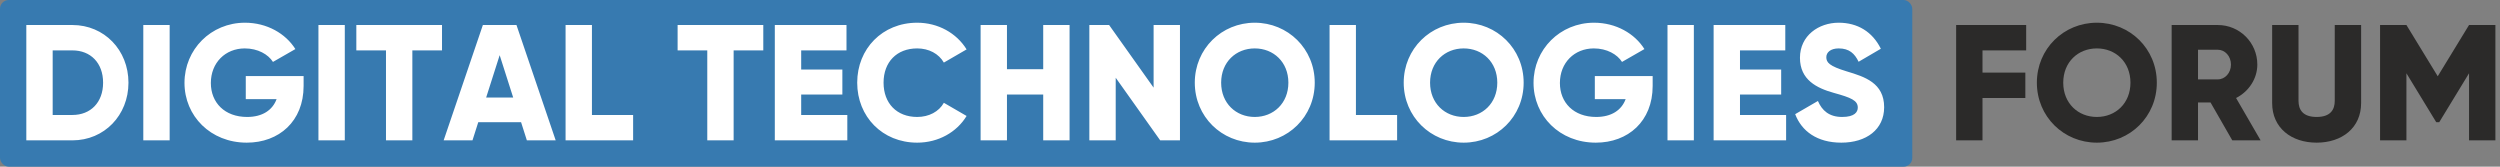 <svg width="285px" height="19px" viewBox="0 0 285 19" version="1.1" xmlns="http://www.w3.org/2000/svg" xmlns:xlink="http://www.w3.org/1999/xlink">
    <rect x="0" y="0" width="285" height="19" fill="#808080" stroke="none"/>
    <title>Digital Technologies Forum</title>
    <g id="Icons" stroke="none" stroke-width="1" fill="none" fill-rule="evenodd">
        <g id="7-digitalTechnologiesForum/rect">
            <rect id="Rectangle-27" fill="#377AB0" x="0" y="0" width="218" height="19" rx="1"></rect>
            <path d="M8.259,2.852 C11.884,2.852 14.645,5.707 14.645,9.426 C14.645,13.145 11.884,16 8.259,16 L3,16 L3,2.852 L8.259,2.852 Z M8.259,13.107 C10.325,13.107 11.753,11.68 11.753,9.426 C11.753,7.172 10.325,5.745 8.259,5.745 L6.005,5.745 L6.005,13.107 L8.259,13.107 Z M16.336,2.852 L16.336,16 L19.341,16 L19.341,2.852 L16.336,2.852 Z M34.611,8.675 L28.018,8.675 L28.018,11.304 L31.531,11.304 C31.061,12.563 29.915,13.333 28.169,13.333 C25.614,13.333 24.037,11.699 24.037,9.464 C24.037,7.153 25.689,5.519 27.906,5.519 C29.39,5.519 30.573,6.195 31.118,7.059 L33.672,5.594 C32.564,3.829 30.441,2.589 27.925,2.589 C24.055,2.589 21.031,5.632 21.031,9.445 C21.031,13.22 23.999,16.263 28.131,16.263 C31.813,16.263 34.611,13.821 34.611,9.802 L34.611,8.675 Z M36.302,2.852 L36.302,16 L39.307,16 L39.307,2.852 L36.302,2.852 Z M50.389,2.852 L40.622,2.852 L40.622,5.745 L44.002,5.745 L44.002,16 L47.008,16 L47.008,5.745 L50.389,5.745 L50.389,2.852 Z M60.062,16 L59.404,13.934 L54.521,13.934 L53.863,16 L50.576,16 L55.047,2.852 L58.878,2.852 L63.349,16 L60.062,16 Z M55.422,11.117 L58.503,11.117 L56.962,6.289 L55.422,11.117 Z M67.481,13.107 L67.481,2.852 L64.475,2.852 L64.475,16 L72.176,16 L72.176,13.107 L67.481,13.107 Z M87.015,2.852 L77.248,2.852 L77.248,5.745 L80.629,5.745 L80.629,16 L83.634,16 L83.634,5.745 L87.015,5.745 L87.015,2.852 Z M91.335,13.107 L91.335,10.778 L96.03,10.778 L96.03,7.923 L91.335,7.923 L91.335,5.745 L96.5,5.745 L96.5,2.852 L88.329,2.852 L88.329,16 L96.594,16 L96.594,13.107 L91.335,13.107 Z M104.558,16.263 C106.962,16.263 109.065,15.08 110.192,13.22 L107.6,11.718 C107.037,12.732 105.891,13.333 104.558,13.333 C102.229,13.333 100.726,11.774 100.726,9.426 C100.726,7.078 102.229,5.519 104.558,5.519 C105.891,5.519 107.018,6.12 107.6,7.135 L110.192,5.632 C109.047,3.773 106.943,2.589 104.558,2.589 C100.594,2.589 97.721,5.557 97.721,9.426 C97.721,13.295 100.594,16.263 104.558,16.263 Z M118.926,2.852 L118.926,7.886 L114.794,7.886 L114.794,2.852 L111.789,2.852 L111.789,16 L114.794,16 L114.794,10.778 L118.926,10.778 L118.926,16 L121.931,16 L121.931,2.852 L118.926,2.852 Z M131.511,2.852 L131.511,9.99 L126.439,2.852 L124.185,2.852 L124.185,16 L127.191,16 L127.191,8.863 L132.262,16 L134.516,16 L134.516,2.852 L131.511,2.852 Z M143.043,16.263 C139.268,16.263 136.206,13.295 136.206,9.426 C136.206,5.557 139.268,2.589 143.043,2.589 C146.818,2.589 149.88,5.557 149.88,9.426 C149.88,13.295 146.818,16.263 143.043,16.263 Z M143.043,13.333 C145.184,13.333 146.875,11.774 146.875,9.426 C146.875,7.078 145.184,5.519 143.043,5.519 C140.902,5.519 139.211,7.078 139.211,9.426 C139.211,11.774 140.902,13.333 143.043,13.333 Z M154.576,13.107 L154.576,2.852 L151.57,2.852 L151.57,16 L159.271,16 L159.271,13.107 L154.576,13.107 Z M166.859,16.263 C163.084,16.263 160.023,13.295 160.023,9.426 C160.023,5.557 163.084,2.589 166.859,2.589 C170.635,2.589 173.696,5.557 173.696,9.426 C173.696,13.295 170.635,16.263 166.859,16.263 Z M166.859,13.333 C169.001,13.333 170.691,11.774 170.691,9.426 C170.691,7.078 169.001,5.519 166.859,5.519 C164.718,5.519 163.028,7.078 163.028,9.426 C163.028,11.774 164.718,13.333 166.859,13.333 Z M188.403,8.675 L181.81,8.675 L181.81,11.304 L185.323,11.304 C184.853,12.563 183.707,13.333 181.961,13.333 C179.406,13.333 177.829,11.699 177.829,9.464 C177.829,7.153 179.481,5.519 181.698,5.519 C183.182,5.519 184.365,6.195 184.91,7.059 L187.464,5.594 C186.356,3.829 184.233,2.589 181.717,2.589 C177.847,2.589 174.823,5.632 174.823,9.445 C174.823,13.22 177.791,16.263 181.923,16.263 C185.605,16.263 188.403,13.821 188.403,9.802 L188.403,8.675 Z M190.094,2.852 L190.094,16 L193.099,16 L193.099,2.852 L190.094,2.852 Z M198.358,13.107 L198.358,10.778 L203.054,10.778 L203.054,7.923 L198.358,7.923 L198.358,5.745 L203.523,5.745 L203.523,2.852 L195.353,2.852 L195.353,16 L203.617,16 L203.617,13.107 L198.358,13.107 Z M209.909,16.263 C212.764,16.263 214.793,14.76 214.793,12.225 C214.793,9.445 212.558,8.75 210.567,8.149 C208.519,7.529 208.2,7.116 208.2,6.515 C208.2,5.989 208.67,5.519 209.609,5.519 C210.811,5.519 211.431,6.102 211.881,7.041 L214.417,5.557 C213.459,3.622 211.769,2.589 209.609,2.589 C207.336,2.589 205.195,4.054 205.195,6.59 C205.195,9.107 207.111,10.046 209.064,10.591 C211.036,11.135 211.787,11.455 211.787,12.262 C211.787,12.769 211.431,13.333 210.003,13.333 C208.519,13.333 207.712,12.6 207.242,11.511 L204.65,13.014 C205.383,14.948 207.148,16.263 209.909,16.263 Z" id="DIGITAL-TECHNOLOGIES" fill="#FFFFFF"></path>
            <path d="M230.983,5.745 L230.983,2.852 L223,2.852 L223,16 L226.005,16 L226.005,11.173 L230.889,11.173 L230.889,8.28 L226.005,8.28 L226.005,5.745 L230.983,5.745 Z M239.04,16.263 C235.265,16.263 232.203,13.295 232.203,9.426 C232.203,5.557 235.265,2.589 239.04,2.589 C242.816,2.589 245.877,5.557 245.877,9.426 C245.877,13.295 242.816,16.263 239.04,16.263 Z M239.04,13.333 C241.182,13.333 242.872,11.774 242.872,9.426 C242.872,7.078 241.182,5.519 239.04,5.519 C236.899,5.519 235.209,7.078 235.209,9.426 C235.209,11.774 236.899,13.333 239.04,13.333 Z M254.48,16 L252,11.68 L250.573,11.68 L250.573,16 L247.568,16 L247.568,2.852 L252.827,2.852 C255.325,2.852 257.335,4.862 257.335,7.36 C257.335,8.975 256.358,10.44 254.912,11.173 L257.71,16 L254.48,16 Z M250.573,5.67 L250.573,9.05 L252.827,9.05 C253.653,9.05 254.329,8.318 254.329,7.36 C254.329,6.402 253.653,5.67 252.827,5.67 L250.573,5.67 Z M264.096,16.263 C266.989,16.263 269.168,14.573 269.168,11.755 L269.168,2.852 L266.162,2.852 L266.162,11.492 C266.162,12.488 265.693,13.333 264.096,13.333 C262.5,13.333 262.03,12.488 262.03,11.492 L262.03,2.852 L259.025,2.852 L259.025,11.755 C259.025,14.573 261.204,16.263 264.096,16.263 Z M284.475,2.852 L281.47,2.852 L277.902,8.694 L274.333,2.852 L271.328,2.852 L271.328,16 L274.333,16 L274.333,8.355 L277.733,13.934 L278.071,13.934 L281.47,8.355 L281.47,16 L284.475,16 L284.475,2.852 Z" id="FORUM" fill="#2B2A29"></path>
        </g>
    </g>
</svg>